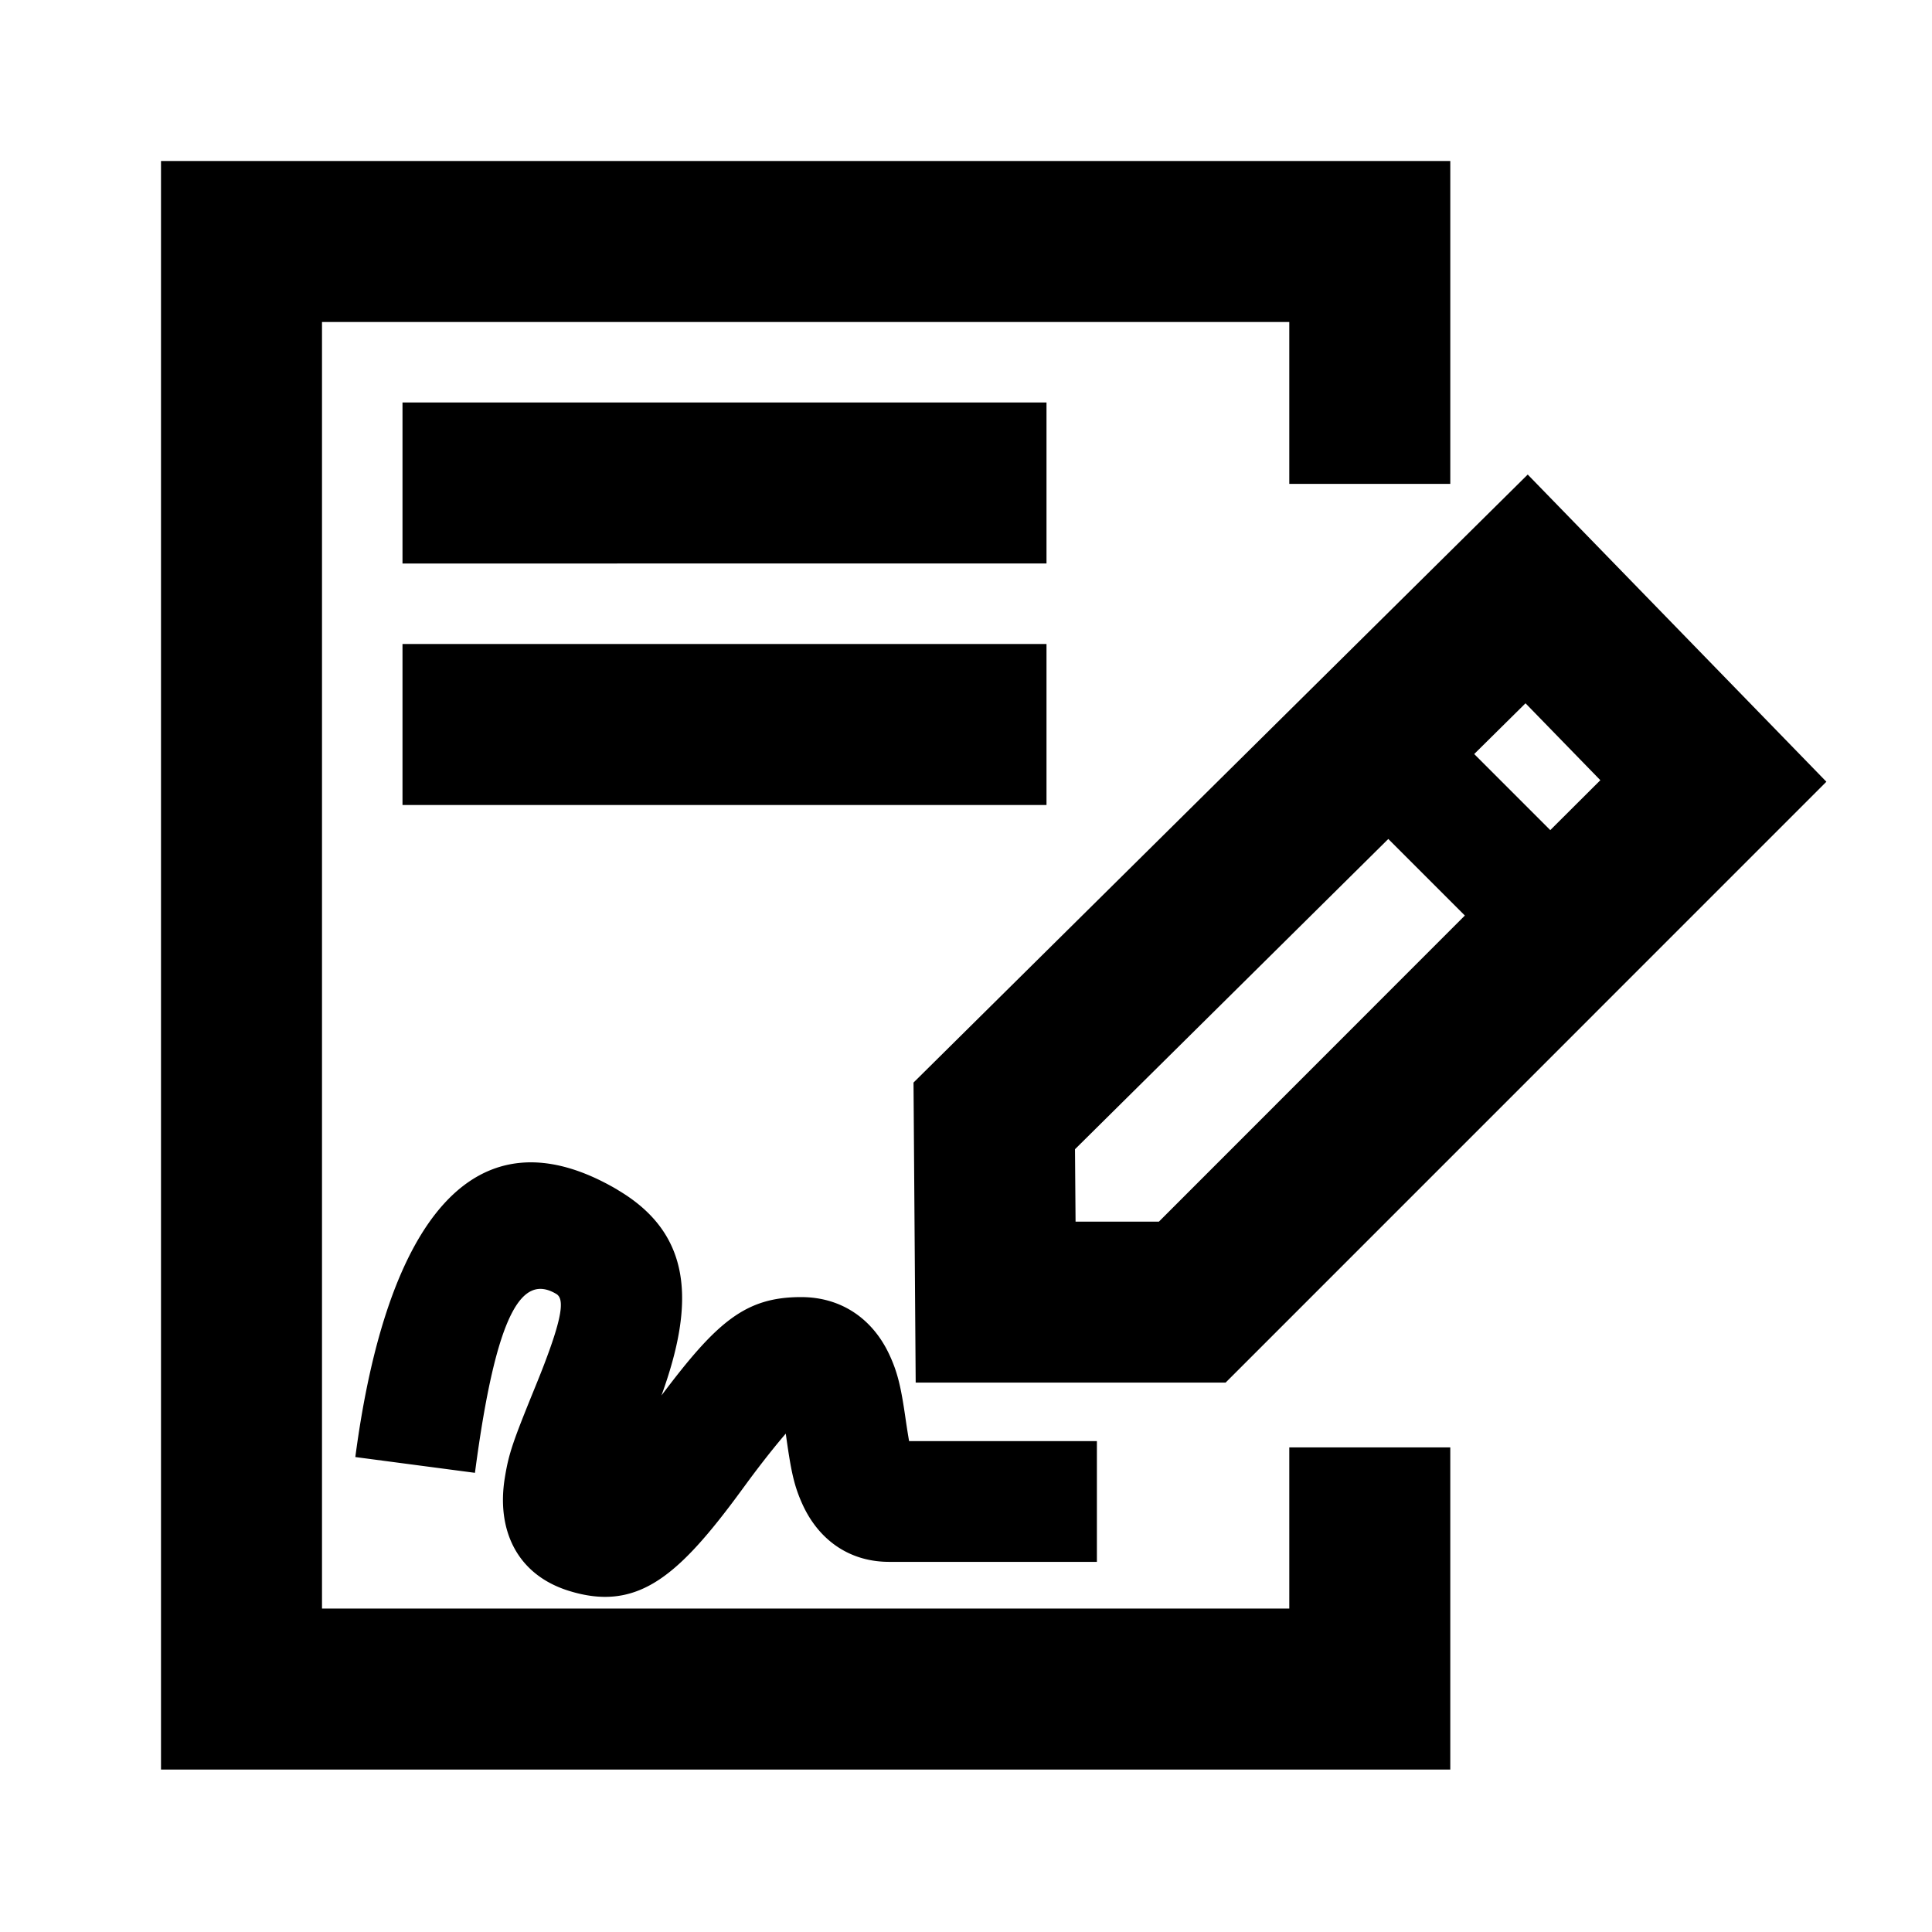 <svg width="24" height="24" xmlns="http://www.w3.org/2000/svg" xmlns:xlink="http://www.w3.org/1999/xlink"><defs><path d="M16.016 0v4.011h-2V2H2v15.982h12.016V15.98h2v4.002H0V0h16.016zm.962 3.895l3.71 3.816-7.463 7.464h-3.85l-.027-3.727 7.63-7.553zm-1.732 4.527l-3.892 3.854.007.9h1.035l3.801-3.803-.951-.951zm1.705-1.686l-.638.631.945.945.622-.62-.93-.956zM5.67 12.78c.93.546.966 1.4.547 2.555.687-.914 1.042-1.222 1.734-1.222.509 0 .892.278 1.095.711.109.233.149.42.207.826.017.116.03.193.04.252h2.333v1.5h-2.58c-.505 0-.88-.282-1.077-.714-.103-.227-.14-.402-.198-.808a14.157 14.157 0 00-.01-.071c-.11.128-.269.323-.475.602a30.7 30.7 0 01-.174.236c-.726.967-1.226 1.37-2.045 1.115-.655-.204-.9-.767-.796-1.404.05-.31.103-.455.388-1.155.057-.14.095-.237.13-.332.214-.572.21-.746.12-.798-.413-.244-.74.18-1.009 2.223L2.414 16.1c.387-2.941 1.482-4.364 3.258-3.32zM11 6v2H3V6h8zm0-3v2H3V3h8z" id="a"/></defs><g fill="none" fill-rule="evenodd"><path d="M0 0h24v24H0z"/><use fill="currentColor" fill-rule="nonzero" xlink:href="#a" transform="translate(2 2)"/></g></svg>